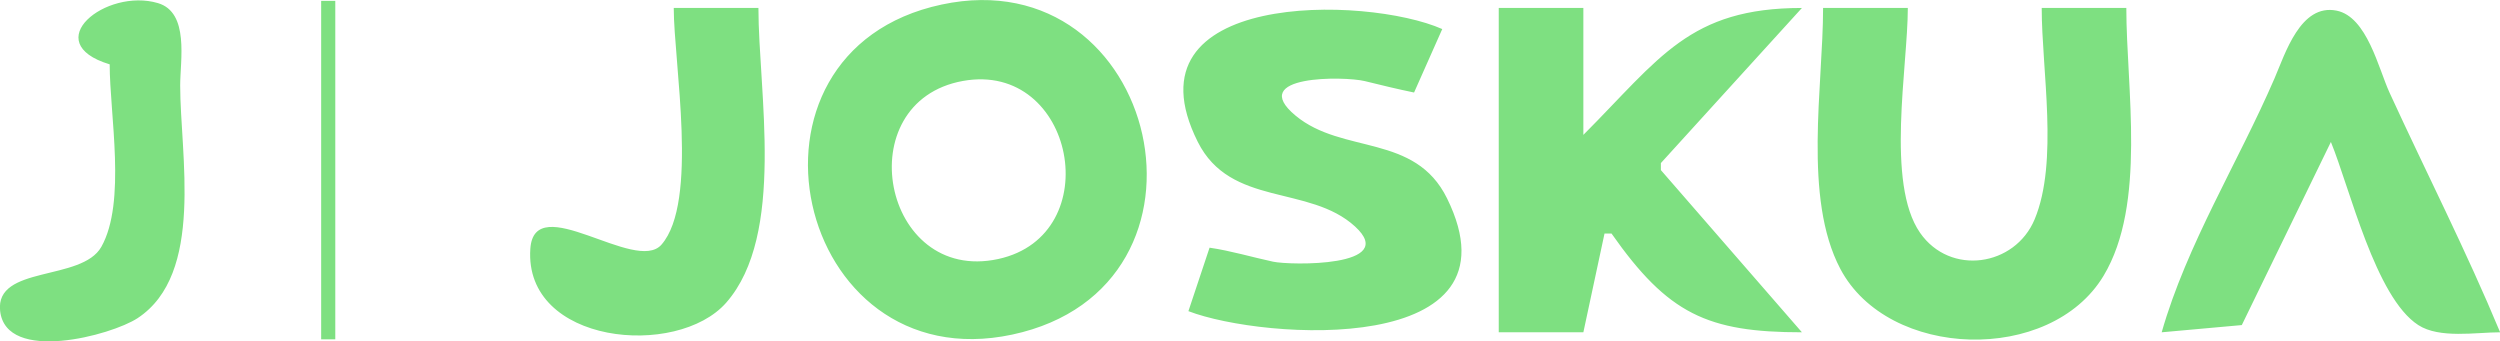 <?xml version="1.0" encoding="UTF-8"?>
<!-- Created with Inkscape (http://www.inkscape.org/) -->
<svg width="40.182mm" height="5.487mm" version="1.1" viewBox="0 0 40.182 5.487" xmlns="http://www.w3.org/2000/svg">
 <g transform="translate(-61.698 -77.806)">
  <path d="m63.461 78.839c0 0.808 0.27 2.216-0.134 2.934-0.315 0.56-1.709 0.293-1.627 1.031 0.095 0.847 1.787 0.393 2.209 0.116 1.08-0.71 0.685-2.627 0.685-3.74 0-0.405 0.15-1.174-0.357-1.324-0.837-0.249-1.934 0.633-0.777 0.984m3.4-1.02v5.44h0.227v-5.44h-0.227m9.973 0.059c-3.554 0.759-2.367 6.052 1.133 5.305 3.587-0.765 2.368-6.053-1.133-5.305m4.306 3.908-0.34 1.02c1.208 0.465 5.415 0.744 4.157-1.813-0.516-1.048-1.678-0.702-2.434-1.329-0.793-0.658 0.788-0.634 1.11-0.556 0.264 0.065 0.527 0.129 0.794 0.184l0.453-1.02c-1.223-0.541-5.147-0.621-3.93 1.812 0.526 1.052 1.79 0.686 2.528 1.361 0.717 0.656-1.044 0.625-1.317 0.566-0.343-0.074-0.673-0.174-1.02-0.225m-8.613-3.853c0 0.882 0.402 3.117-0.197 3.804-0.415 0.476-2.042-0.895-2.108 0.066-0.105 1.536 2.357 1.769 3.149 0.866 0.957-1.093 0.517-3.389 0.517-4.736h-1.36m13.259 0v5.213h1.36l0.34-1.587h0.113c0.906 1.291 1.54 1.587 3.06 1.587l-2.267-2.607v-0.113l2.267-2.493c-1.811 0-2.283 0.807-3.513 2.04v-2.04h-1.36m5.213 0c0 1.254-0.325 3.051 0.277 4.193 0.769 1.459 3.376 1.534 4.231 0.112 0.694-1.154 0.366-3.014 0.366-4.305h-1.36c0 0.996 0.273 2.471-0.114 3.398-0.317 0.758-1.357 0.912-1.841 0.216-0.554-0.797-0.197-2.67-0.197-3.614h-1.36m5.44 5.213 1.288-0.116 1.432-2.943c0.306 0.746 0.716 2.499 1.405 2.943 0.342 0.221 0.925 0.116 1.315 0.116-0.543-1.306-1.188-2.568-1.778-3.853-0.177-0.386-0.361-1.219-0.851-1.317-0.58-0.116-0.825 0.691-0.998 1.091-0.584 1.35-1.408 2.663-1.813 4.08m-19.266-4.041c1.797-0.323 2.331 2.478 0.567 2.862-1.867 0.406-2.424-2.528-0.567-2.862z" fill="#7ee081"/>
 </g>
</svg>
